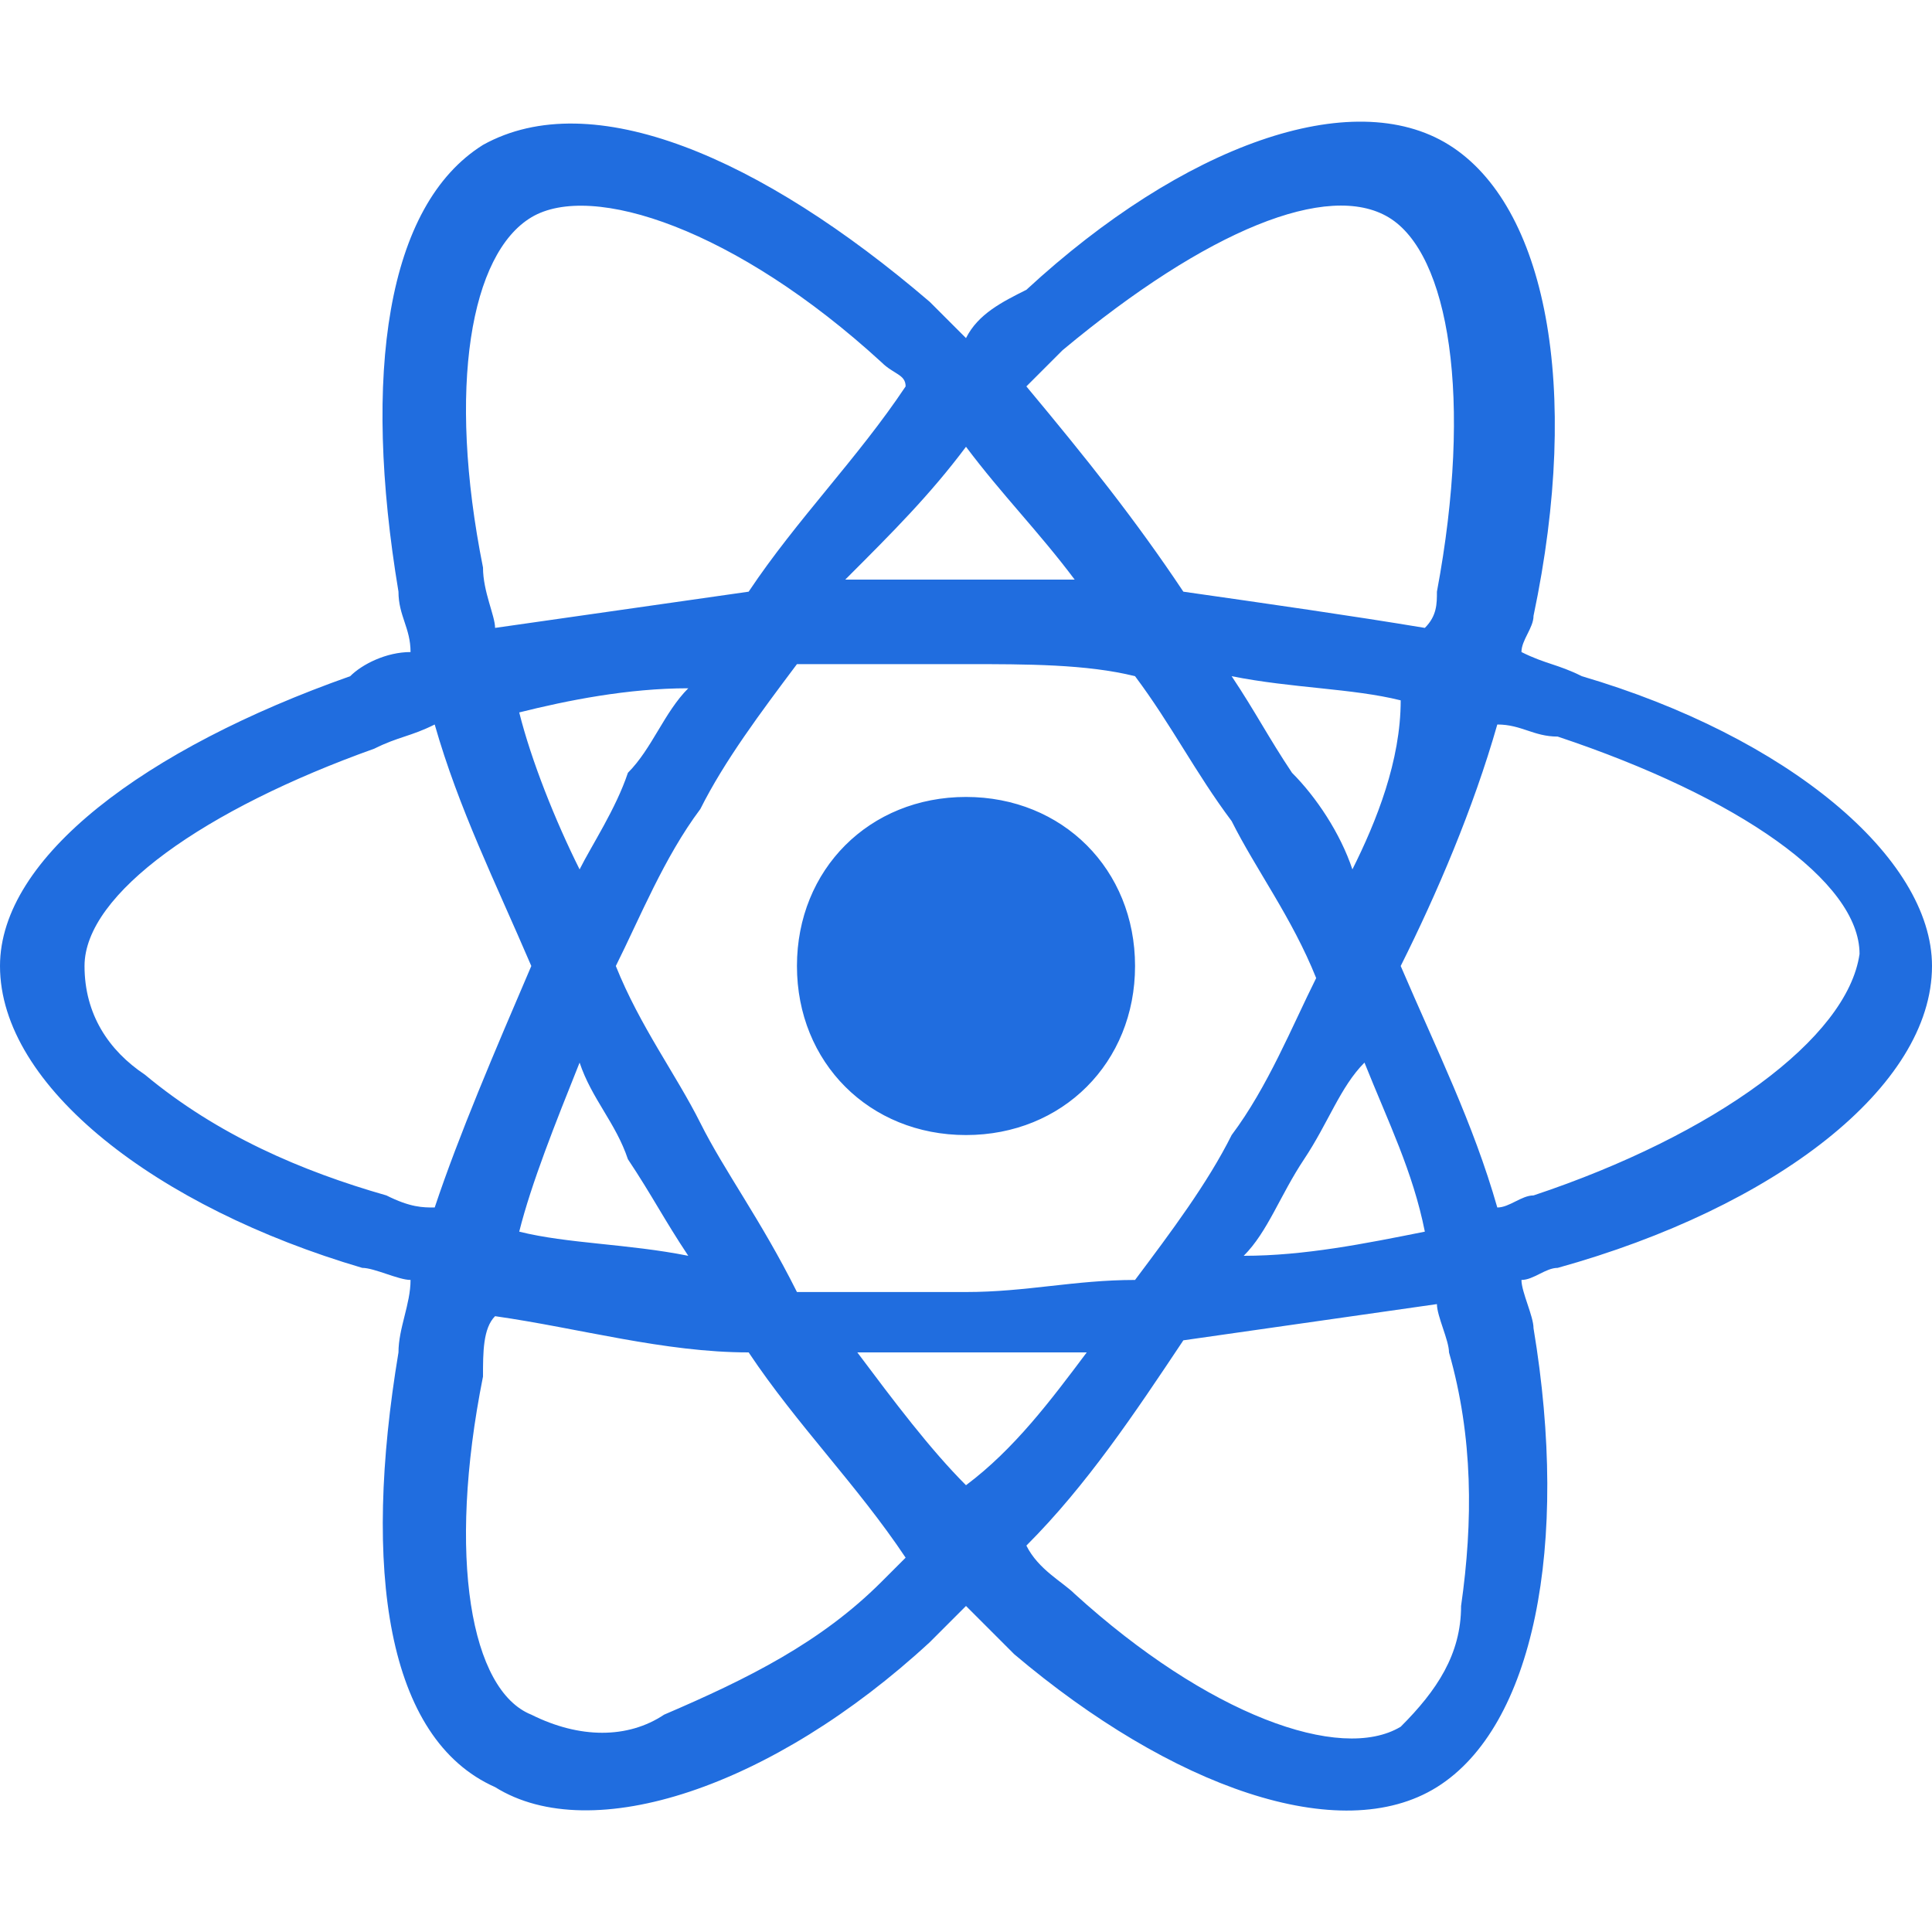 <?xml version="1.0" encoding="utf-8"?>
<!-- Generator: Adobe Illustrator 26.0.0, SVG Export Plug-In . SVG Version: 6.00 Build 0)  -->
<svg version="1.1" id="Layer_1" xmlns="http://www.w3.org/2000/svg" xmlns:xlink="http://www.w3.org/1999/xlink" x="0px" y="0px"
	 width="16px" height="16px" viewBox="0 0 16 16" enable-background="new 0 0 16 16" xml:space="preserve">
<path fill="#206DDF" d="M13.1,5.6c-0.2-0.1-0.3-0.1-0.5-0.2c0-0.1,0.1-0.2,0.1-0.3c0.4-1.9,0.1-3.4-0.7-3.9c-0.8-0.5-2.2,0-3.5,1.2
	C8.3,2.5,8.1,2.6,8,2.8C7.9,2.7,7.8,2.6,7.7,2.5C6.3,1.3,4.9,0.7,4,1.2C3.2,1.7,3,3.1,3.3,4.9c0,0.2,0.1,0.3,0.1,0.5
	C3.2,5.4,3,5.5,2.9,5.6C1.2,6.2,0,7.1,0,8c0,1,1.3,2,3,2.5c0.1,0,0.3,0.1,0.4,0.1c0,0.2-0.1,0.4-0.1,0.6C3,13,3.2,14.4,4.1,14.8
	c0.8,0.5,2.3,0,3.6-1.2c0.1-0.1,0.2-0.2,0.3-0.3c0.1,0.1,0.3,0.3,0.4,0.4c1.3,1.1,2.7,1.6,3.5,1.1c0.8-0.5,1.1-2,0.8-3.8
	c0-0.1-0.1-0.3-0.1-0.4c0.1,0,0.2-0.1,0.3-0.1C14.7,10,16,9,16,8C16,7.1,14.8,6.1,13.1,5.6L13.1,5.6z M8.8,2.9
	c1.2-1,2.2-1.4,2.7-1.1c0.5,0.3,0.7,1.5,0.4,3.1c0,0.1,0,0.2-0.1,0.3C11.2,5.1,10.5,5,9.8,4.9C9.4,4.3,9,3.8,8.5,3.2
	C8.6,3.1,8.7,3,8.8,2.9z M4.8,8.8c0.1,0.3,0.3,0.5,0.4,0.8c0.2,0.3,0.3,0.5,0.5,0.8c-0.5-0.1-1-0.1-1.4-0.2C4.4,9.8,4.6,9.3,4.8,8.8
	L4.8,8.8z M4.8,7.2C4.6,6.8,4.4,6.3,4.3,5.9c0.4-0.1,0.9-0.2,1.4-0.2C5.5,5.9,5.4,6.2,5.2,6.4C5.1,6.7,4.9,7,4.8,7.2L4.8,7.2z
	 M5.1,8c0.2-0.4,0.4-0.9,0.7-1.3C6,6.3,6.3,5.9,6.6,5.5C7,5.5,7.5,5.5,8,5.5s1,0,1.4,0.1c0.3,0.4,0.5,0.8,0.8,1.2
	c0.2,0.4,0.5,0.8,0.7,1.3c-0.2,0.4-0.4,0.9-0.7,1.3c-0.2,0.4-0.5,0.8-0.8,1.2c-0.5,0-0.9,0.1-1.4,0.1s-1,0-1.4,0
	C6.3,10.1,6,9.7,5.8,9.3C5.6,8.9,5.3,8.5,5.1,8L5.1,8z M10.8,9.6c0.2-0.3,0.3-0.6,0.5-0.8c0.2,0.5,0.4,0.9,0.5,1.4
	c-0.5,0.1-1,0.2-1.5,0.2C10.5,10.2,10.6,9.9,10.8,9.6L10.8,9.6z M11.2,7.2c-0.1-0.3-0.3-0.6-0.5-0.8c-0.2-0.3-0.3-0.5-0.5-0.8
	c0.5,0.1,1,0.1,1.4,0.2C11.6,6.3,11.4,6.8,11.2,7.2z M8,3.7c0.3,0.4,0.6,0.7,0.9,1.1c-0.6,0-1.2,0-1.9,0C7.4,4.4,7.7,4.1,8,3.7z
	 M4.4,1.8C4.9,1.5,6.1,1.9,7.3,3c0.1,0.1,0.2,0.1,0.2,0.2C7.1,3.8,6.6,4.3,6.2,4.9C5.5,5,4.8,5.1,4.1,5.2C4.1,5.1,4,4.9,4,4.7
	C3.7,3.2,3.9,2.1,4.4,1.8L4.4,1.8z M3.6,10C3.5,10,3.4,10,3.2,9.9c-0.7-0.2-1.4-0.5-2-1C0.9,8.7,0.7,8.4,0.7,8c0-0.6,1-1.3,2.4-1.8
	C3.3,6.1,3.4,6.1,3.6,6c0.2,0.7,0.5,1.3,0.8,2C4.1,8.7,3.8,9.4,3.6,10z M7.3,13.1c-0.5,0.5-1.1,0.8-1.8,1.1c-0.3,0.2-0.7,0.2-1.1,0
	C3.9,14,3.7,12.9,4,11.4C4,11.2,4,11,4.1,10.9c0.7,0.1,1.4,0.3,2.1,0.3c0.4,0.6,0.9,1.1,1.3,1.7C7.5,12.9,7.4,13,7.3,13.1L7.3,13.1z
	 M8,12.3c-0.3-0.3-0.6-0.7-0.9-1.1c0.3,0,0.6,0,0.9,0c0.3,0,0.6,0,1,0C8.7,11.6,8.4,12,8,12.3z M12.1,13.3c0,0.4-0.2,0.7-0.5,1
	c-0.5,0.3-1.6-0.1-2.7-1.1c-0.1-0.1-0.3-0.2-0.4-0.4c0.5-0.5,0.9-1.1,1.3-1.7c0.7-0.1,1.4-0.2,2.1-0.3c0,0.1,0.1,0.3,0.1,0.4
	C12.2,11.9,12.2,12.6,12.1,13.3L12.1,13.3z M12.7,9.9c-0.1,0-0.2,0.1-0.3,0.1c-0.2-0.7-0.5-1.3-0.8-2c0.3-0.6,0.6-1.3,0.8-2
	c0.2,0,0.3,0.1,0.5,0.1c1.5,0.5,2.5,1.2,2.5,1.8C15.3,8.6,14.2,9.4,12.7,9.9z M8,6.6c0.8,0,1.4,0.6,1.4,1.4c0,0.8-0.6,1.4-1.4,1.4
	S6.6,8.8,6.6,8S7.2,6.6,8,6.6"/>
</svg>
